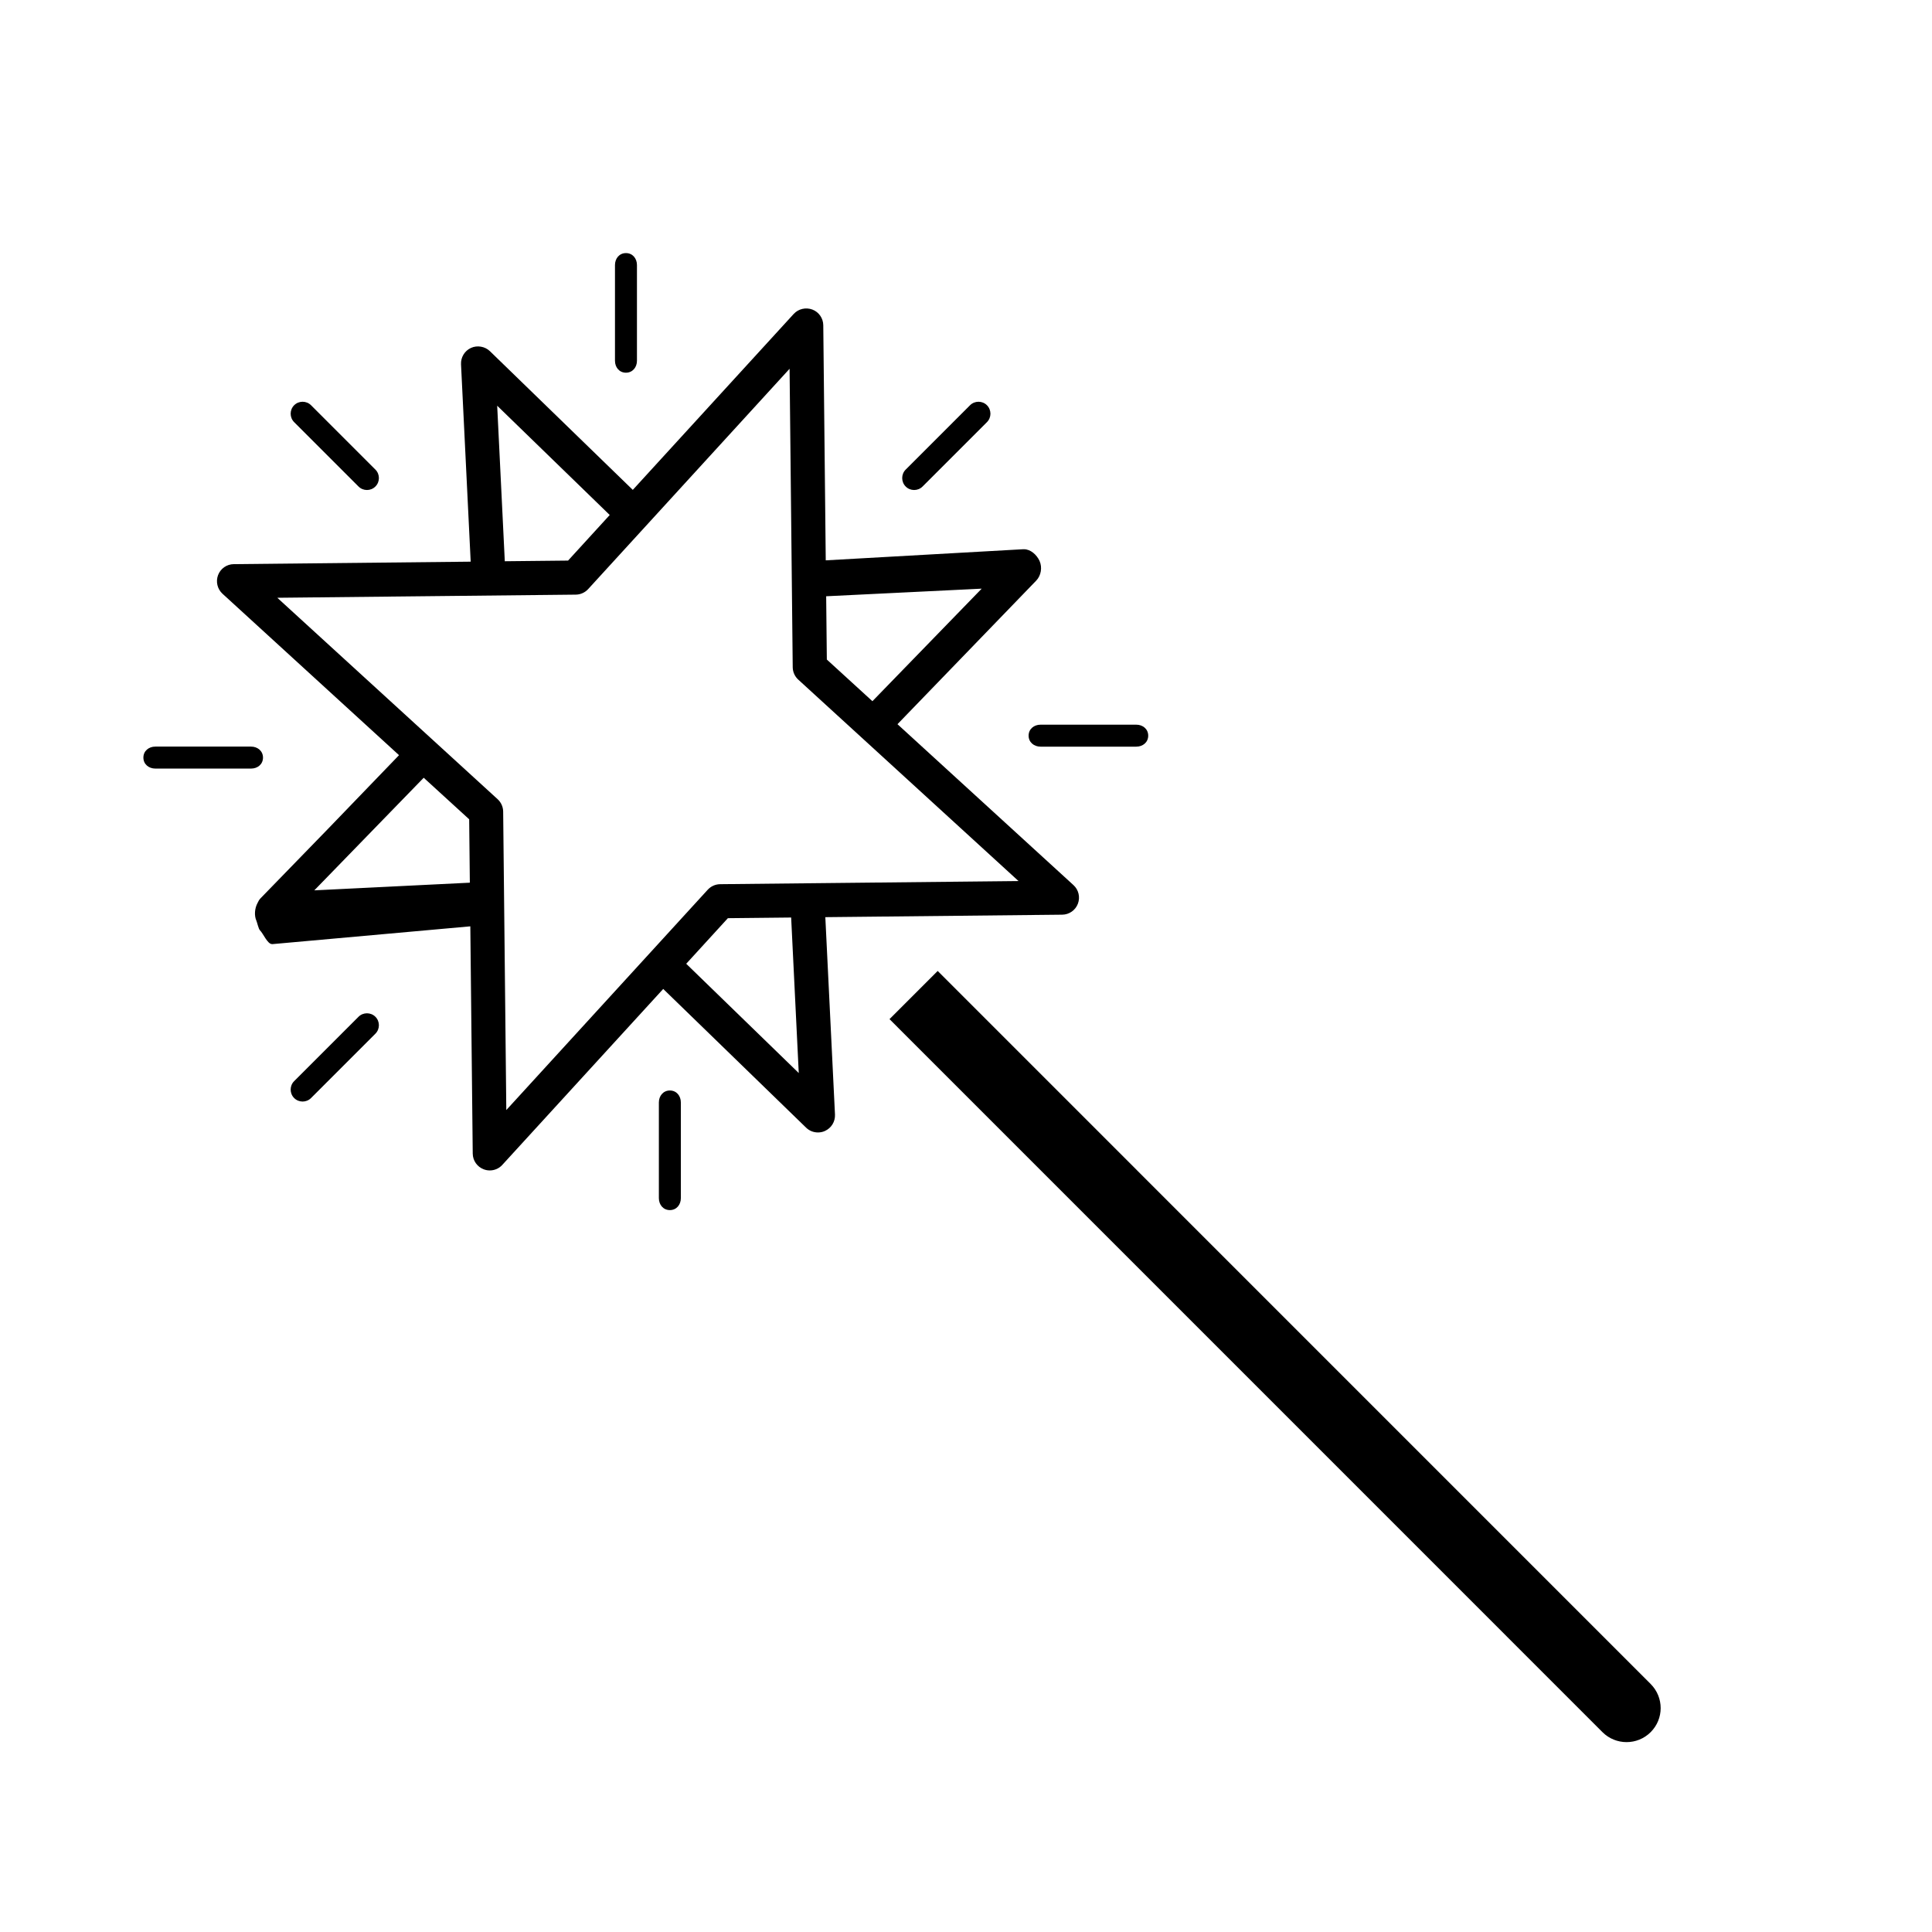 <?xml version="1.0" encoding="utf-8"?>
<!-- Generated by IcoMoon.io -->
<!DOCTYPE svg PUBLIC "-//W3C//DTD SVG 1.1//EN" "http://www.w3.org/Graphics/SVG/1.1/DTD/svg11.dtd">
<svg version="1.1" xmlns="http://www.w3.org/2000/svg" xmlns:xlink="http://www.w3.org/1999/xlink" width="32" height="32" viewBox="0 0 32 32">
<path fill="#000000" d="M27.34 27.892l-11.809-11.81-0.798 0.798 11.809 11.81c0.11 0.11 0.255 0.165 0.399 0.165s0.289-0.055 0.399-0.165c0.221-0.22 0.221-0.577 0-0.798z"></path>
<path fill="#000000" d="M17.593 15.15c0.116-0.001 0.219-0.073 0.26-0.181s0.013-0.231-0.073-0.309l-2.915-2.665 2.298-2.378c0.081-0.084 0.103-0.22 0.055-0.327-0.047-0.101-0.147-0.193-0.258-0.193-0.004 0-0.009 0-0.013 0l-3.27 0.184-0.041-3.894c-0.001-0.116-0.073-0.219-0.181-0.26-0.108-0.040-0.231-0.012-0.309 0.073l-2.665 2.914-2.366-2.297c-0.081-0.079-0.209-0.102-0.313-0.055-0.106 0.048-0.171 0.155-0.166 0.271l0.16 3.27-3.924 0.041c-0.116 0.001-0.219 0.073-0.26 0.181s-0.012 0.231 0.073 0.309l2.924 2.674-1.167 1.211-1.126 1.159c-0.022 0.023-0.038 0.050-0.050 0.078-0.048 0.088-0.058 0.208-0.019 0.295 0.014 0.032 0.034 0.133 0.059 0.158 0.054 0.053 0.124 0.228 0.199 0.228 0.004 0 0.009 0 0.014 0l3.271-0.294 0.040 3.764c0.001 0.116 0.073 0.219 0.181 0.26 0.033 0.013 0.067 0.019 0.101 0.019 0.078 0 0.154-0.032 0.208-0.092l2.665-2.914 2.366 2.297c0.053 0.052 0.123 0.080 0.197 0.080 0.040 0 0.080-0.008 0.116-0.025 0.106-0.048 0.171-0.154 0.166-0.271l-0.16-3.27 3.922-0.041zM13.23 17.773l-1.864-1.81 0.69-0.755 1.048-0.011 0.126 2.576zM16.26 9.75l-1.81 1.864-0.755-0.69-0.011-1.048 2.576-0.126zM8.361 9.296l-0.126-2.576 1.864 1.81-0.69 0.755-1.048 0.011zM5.206 14.747l1.812-1.865 0.753 0.688 0.011 1.050-2.576 0.127zM8.334 13.442c-0.001-0.078-0.034-0.152-0.092-0.205l-3.649-3.336 4.944-0.052c0.078-0.001 0.152-0.034 0.205-0.092l3.336-3.649 0.052 4.944c0.001 0.078 0.034 0.152 0.092 0.205l3.648 3.336-4.943 0.052c-0.078 0.001-0.152 0.034-0.205 0.092l-3.336 3.649-0.052-4.944z"></path>
<path fill="#000000" d="M5.938 16.841l-1.066 1.066c-0.077 0.077-0.077 0.203 0 0.28 0.039 0.039 0.089 0.058 0.14 0.058s0.101-0.019 0.14-0.058l1.066-1.066c0.077-0.077 0.077-0.203 0-0.28s-0.203-0.077-0.28 0z"></path>
<path fill="#000000" d="M15.141 8.116c0.051 0 0.101-0.019 0.14-0.058l1.066-1.066c0.077-0.077 0.077-0.203 0-0.28s-0.203-0.077-0.28 0l-1.066 1.066c-0.077 0.077-0.077 0.203 0 0.28 0.038 0.039 0.089 0.058 0.14 0.058z"></path>
<path fill="#000000" d="M5.938 8.058c0.039 0.039 0.089 0.058 0.14 0.058s0.101-0.019 0.14-0.058c0.077-0.077 0.077-0.203 0-0.28l-1.066-1.066c-0.077-0.077-0.203-0.077-0.28 0s-0.077 0.203 0 0.28l1.066 1.066z"></path>
<path fill="#000000" d="M4.356 12.548c0-0.109-0.089-0.182-0.198-0.182h-1.585c-0.109 0-0.198 0.072-0.198 0.182s0.089 0.182 0.198 0.182h1.585c0.11 0 0.198-0.072 0.198-0.182z"></path>
<path fill="#000000" d="M17.037 12.185c0 0.109 0.089 0.182 0.198 0.182h1.585c0.109 0 0.198-0.072 0.198-0.182s-0.089-0.182-0.198-0.182h-1.585c-0.109 0-0.198 0.072-0.198 0.182z"></path>
<path fill="#000000" d="M10.368 6.173c0.109 0 0.182-0.089 0.182-0.198v-1.585c0-0.109-0.072-0.198-0.182-0.198s-0.182 0.089-0.182 0.198v1.585c0 0.11 0.072 0.198 0.182 0.198z"></path>
<path fill="#000000" d="M11.095 18.062c-0.109 0-0.182 0.089-0.182 0.198v1.585c0 0.109 0.072 0.198 0.182 0.198s0.182-0.089 0.182-0.198v-1.585c0-0.109-0.072-0.198-0.182-0.198z"></path>
</svg>
